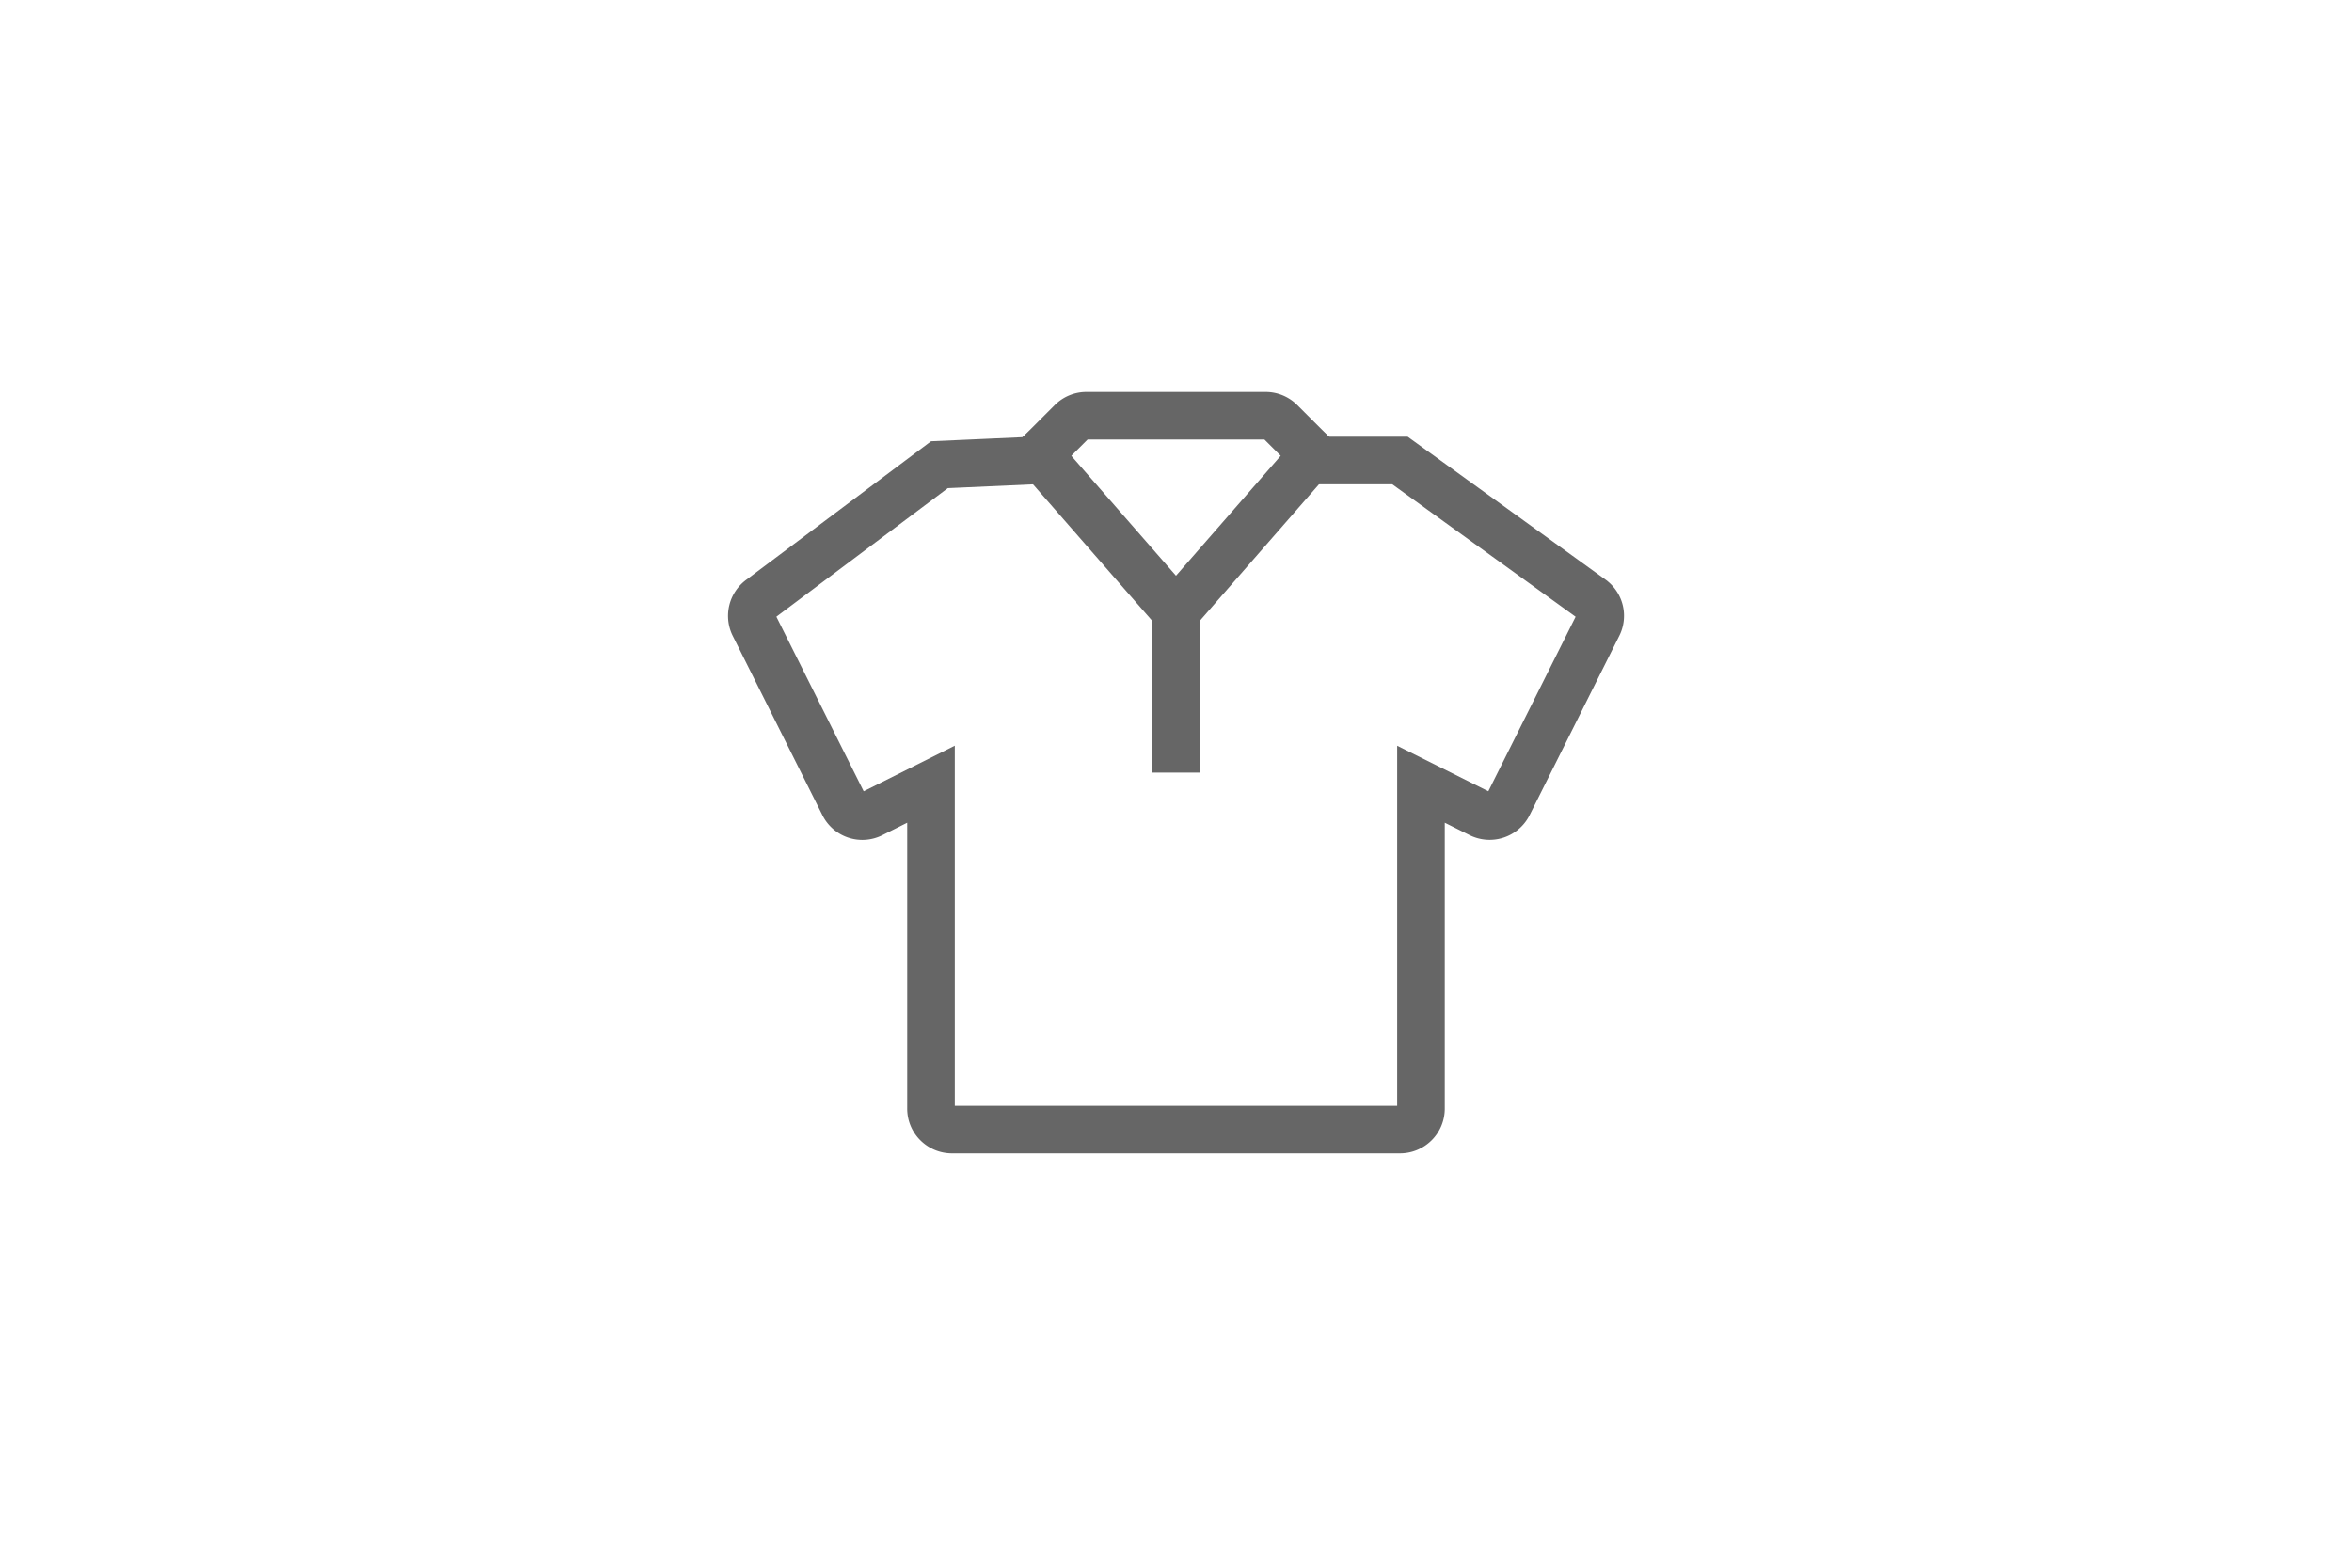 <svg width="84" height="56" viewBox="0 0 84 56" xmlns="http://www.w3.org/2000/svg">
    <g fill="none" fill-rule="evenodd">
        <path d="M0 0h84v56H0z"/>
        <path d="M15.847 0H82L67.153 56H1z"/>
        <path d="M26 12h32v32H26z"/>
        <g stroke="#666" stroke-width="1.7">
            <path d="M45.2 14.85c.197 0 .388.078.53.22l1.38 1.38H50l6.85 4.95a.744.744 0 0 1 .22.935l-3.2 6.4a.748.748 0 0 1-1.006.335l-2.115-1.056V39.6a.748.748 0 0 1-.75.75H34a.748.748 0 0 1-.75-.75V28.013l-2.114 1.058a.744.744 0 0 1-1.006-.336l-3.2-6.4a.751.751 0 0 1 .22-.935l6.401-4.8 3.34-.15 1.38-1.38a.75.75 0 0 1 .53-.22z"/>
            <path d="M36.537 15.6 42 21.858l5.462-6.258M41.999 21.858V27.6"/>
        </g>
    </g>
</svg>

